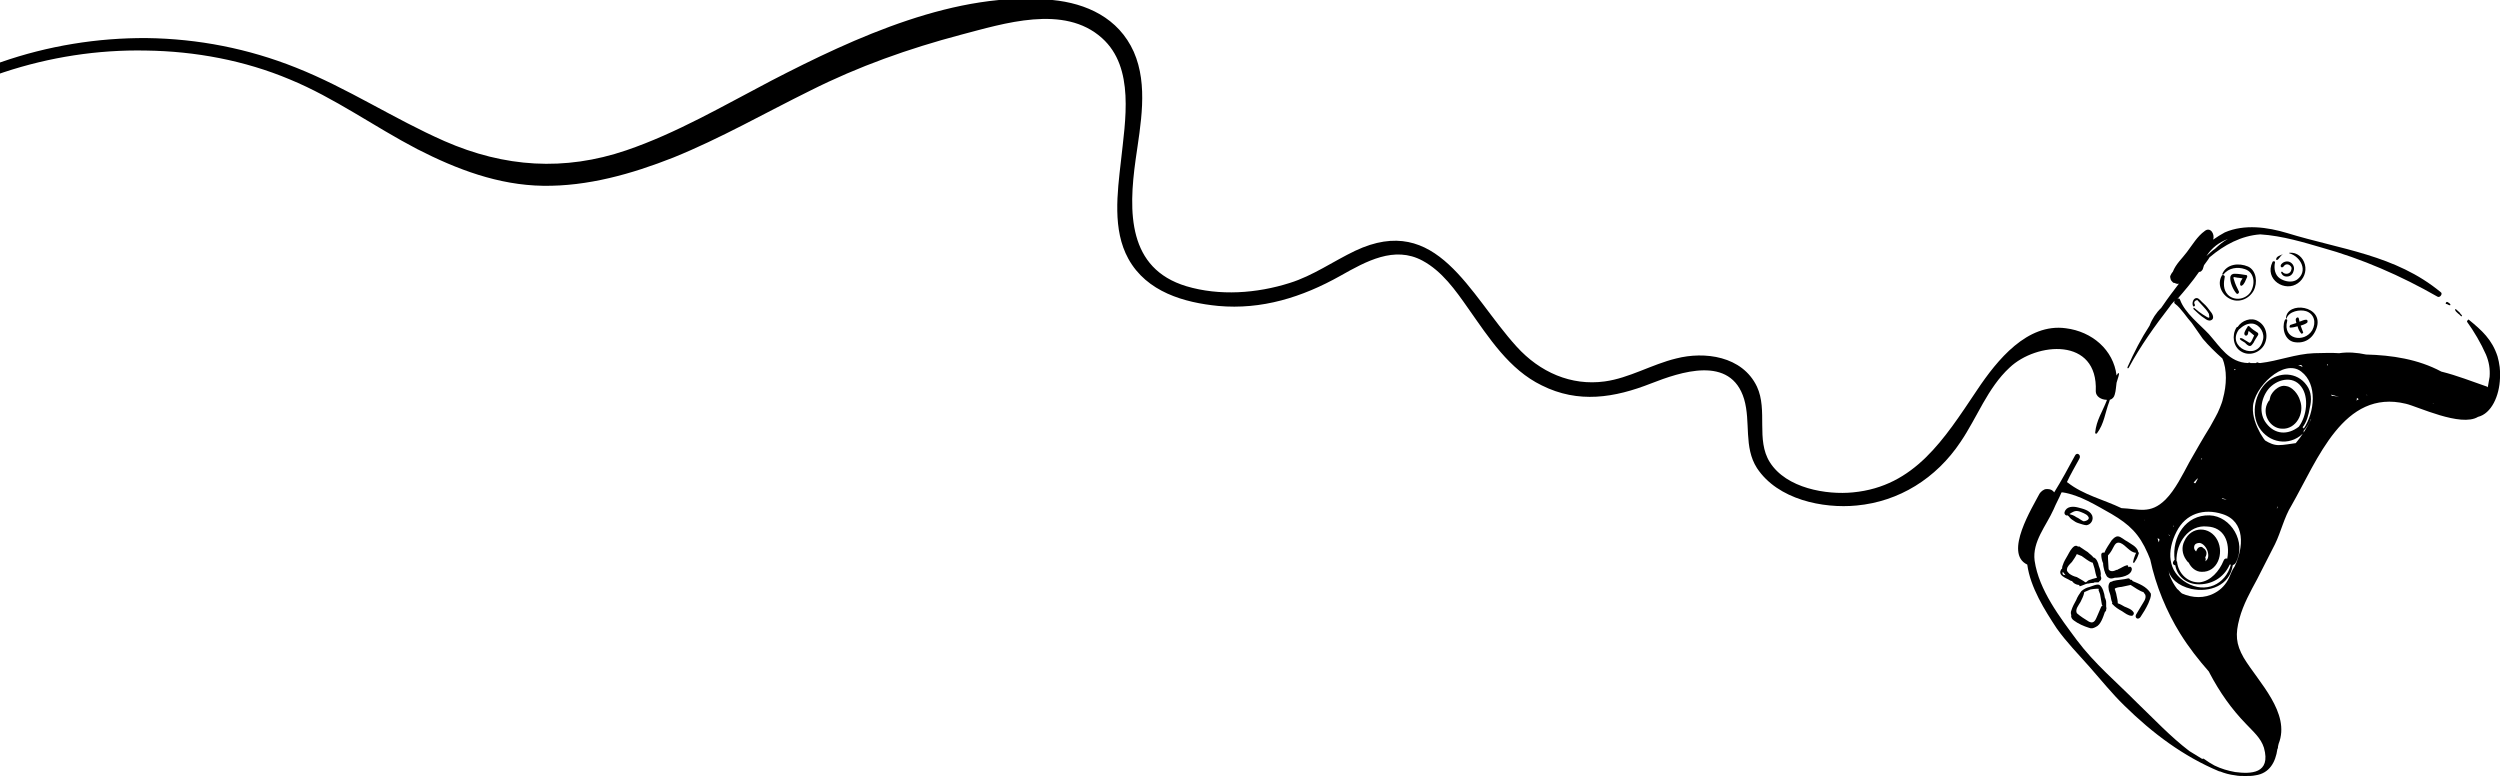 <svg width="617" height="192" viewBox="0 0 617 192" fill="none" xmlns="http://www.w3.org/2000/svg">
<g clip-path="url(#clip0_0_4170)">
<path d="M609.303 99.645C609.454 99.645 609.454 99.645 609.605 99.645C609.454 99.645 609.454 99.645 609.303 99.645ZM600.398 99.484H600.549C600.549 99.484 600.549 99.484 600.7 99.645C601.455 99.97 602.058 100.294 602.813 100.456C604.02 100.942 605.379 101.428 606.586 101.59C606.586 101.59 606.586 101.59 606.737 101.59C604.624 101.266 602.36 100.294 600.398 99.484ZM596.172 97.701C596.172 97.701 596.172 97.539 596.172 97.701C596.323 97.701 596.625 97.863 596.776 98.025C596.625 97.863 596.323 97.701 596.172 97.701ZM591.644 96.567C591.795 96.567 591.795 96.567 591.644 96.567C591.795 96.567 591.795 96.567 591.644 96.567ZM584.098 97.539V97.377L584.249 97.539H584.098ZM581.532 98.835C581.683 98.673 581.683 98.511 581.683 98.187C581.834 98.349 581.985 98.349 582.136 98.511C581.834 98.673 581.683 98.835 581.532 98.835ZM575.495 97.701C575.344 97.539 575.344 97.377 575.193 97.377C575.947 97.539 576.551 97.701 577.306 98.025C576.853 97.863 576.098 97.701 575.495 97.701ZM574.438 99.97C574.589 99.97 574.74 99.97 575.042 99.97C574.891 99.97 574.589 99.97 574.438 99.97ZM574.438 90.248C574.438 90.086 574.287 90.086 574.287 89.924H574.438C574.589 90.086 574.589 90.086 574.438 90.248ZM567.344 105.316C564.628 107.423 561.458 107.261 559.345 104.506C557.383 102.076 557.987 98.349 559.798 96.081C561.76 93.651 565.835 92.516 567.948 95.433C569.91 98.025 569.306 102.724 567.344 105.316ZM570.363 103.534C569.306 105.64 568.099 107.585 566.59 109.367C565.231 109.529 563.722 109.853 562.364 109.853C561.156 109.853 560.1 109.367 559.043 108.719C558.59 108.233 558.289 107.585 557.836 106.937C556.779 104.992 555.874 102.724 556.025 100.456C556.176 95.757 563.571 88.304 567.948 91.706C572.023 94.785 571.269 101.752 568.552 105.802C568.552 105.64 568.401 105.478 568.25 105.478C569.306 104.182 569.759 102.4 570.061 100.618C570.514 98.835 570.514 96.729 569.306 95.109C566.892 91.706 562.364 91.706 559.496 94.299C556.628 96.891 555.421 101.914 557.534 105.478C559.949 109.367 564.93 110.177 568.25 107.099C568.552 106.937 568.552 106.613 568.552 106.289C569.306 105.478 569.91 104.506 570.363 103.372V103.534ZM561.911 125.57C561.911 125.408 562.062 125.083 562.213 124.921C562.213 125.083 562.062 125.408 561.911 125.57ZM554.364 178.714C556.025 180.496 557.987 182.116 558.741 184.547C560.552 191.028 555.421 191.028 551.648 190.542C549.836 190.218 548.176 189.732 546.516 188.921C545.61 188.435 544.856 187.949 543.95 187.301C543.799 187.139 543.648 187.301 543.497 187.301C542.441 186.653 541.384 186.005 540.328 185.357C535.649 181.792 531.574 177.418 527.348 173.367C522.367 168.344 516.934 163.808 512.557 157.975C508.482 152.466 503.199 145.661 502.143 138.37C501.539 133.671 505.01 129.782 506.821 125.732C507.425 124.273 508.18 122.977 508.783 121.519C508.783 121.519 508.934 121.519 509.085 121.519C513.311 122.167 517.386 124.759 521.16 126.866C525.537 129.458 527.952 131.727 530.065 136.587C530.216 137.073 530.517 137.559 530.668 138.046C532.027 144.527 534.743 151.008 538.064 156.354C540.177 159.757 542.592 162.835 545.158 165.752C545.158 165.914 545.309 165.914 545.309 166.076C547.874 170.937 550.742 174.987 554.364 178.714ZM529.31 128.324C529.159 128.486 529.159 128.324 529.159 128.324C529.159 128.324 529.159 128.324 529.31 128.324ZM532.932 133.023C532.932 133.347 532.932 133.509 532.781 133.833C532.63 133.509 532.63 133.185 532.479 132.861C532.63 132.861 532.781 133.023 532.932 133.023ZM535.498 132.051C535.498 132.051 535.498 132.213 535.347 132.213C535.347 132.051 535.196 132.051 535.196 131.889C535.347 132.051 535.347 132.051 535.498 132.051ZM540.328 154.41C540.177 154.41 540.177 154.41 540.328 154.41C540.177 154.41 540.177 154.248 540.177 154.248C540.177 154.248 540.177 154.41 540.328 154.41ZM549.686 137.883C549.384 137.721 548.931 137.883 548.78 138.37C547.723 140.962 545.61 143.392 542.894 143.716C540.026 143.878 537.611 141.61 537.309 138.694C537.309 138.532 537.309 138.532 537.158 138.532C537.007 133.995 540.177 129.458 544.705 129.944C548.931 130.106 550.44 133.833 549.686 137.883ZM540.781 145.337C545.309 146.309 550.289 144.527 551.044 139.504C551.346 139.342 551.648 139.18 551.799 138.856C554.515 133.833 550.591 127.352 545.309 127.19C539.422 127.028 535.951 132.537 536.706 138.208C536.555 138.208 536.555 138.37 536.404 138.532C536.102 139.018 536.404 139.504 536.856 139.504C537.309 142.258 539.573 144.04 542.29 144.202C545.61 144.364 548.78 142.744 550.289 139.342C550.44 139.342 550.44 139.342 550.591 139.342C549.233 144.364 544.252 146.471 539.724 143.878C534.894 141.124 534.743 135.939 537.158 131.24C539.422 126.704 543.95 125.408 548.478 126.866C554.213 128.648 553.761 135.129 551.497 139.828C550.893 140.638 550.591 141.61 550.138 142.582C549.384 144.202 548.176 145.499 546.667 146.309C544.101 147.767 541.083 147.605 538.517 146.471C538.064 146.147 537.762 145.661 537.309 145.337C536.555 144.364 535.951 143.23 535.498 142.096C535.347 141.772 535.347 141.286 535.196 140.962C535.196 140.8 535.045 140.476 535.045 140.314C535.498 142.744 537.46 144.527 540.781 145.337ZM536.555 129.782C536.555 129.782 536.555 129.944 536.404 129.944C536.404 129.944 536.404 129.782 536.253 129.782C536.404 129.782 536.555 129.782 536.555 129.782ZM542.29 118.116H542.441C542.29 118.44 541.988 118.927 541.837 119.251H541.686C541.535 119.251 541.535 119.089 541.384 119.089C541.686 118.764 541.988 118.44 542.29 118.116ZM543.497 113.094C543.346 113.094 543.346 113.094 543.497 113.094C543.346 113.256 543.346 113.418 543.196 113.418C543.196 113.256 543.346 113.094 543.497 113.094ZM541.837 125.408C541.686 125.408 541.686 125.408 541.535 125.57C541.535 125.57 541.686 125.408 541.837 125.408C541.686 125.408 541.837 125.408 541.837 125.408ZM551.799 91.22C551.648 91.22 551.648 91.22 551.497 91.382C551.497 91.382 551.497 91.22 551.346 91.22C551.497 91.058 551.648 91.058 551.799 91.22ZM549.535 123.301C549.082 123.301 548.78 123.139 548.478 123.139L548.327 122.977C548.629 122.977 549.082 123.139 549.535 123.301ZM553.308 99.808C553.308 99.97 553.308 99.97 553.308 99.808C553.308 99.97 553.308 99.97 553.308 99.808ZM553.157 115.686C553.157 115.686 553.308 115.686 553.157 115.686V115.686ZM567.948 90.086C568.099 90.248 568.25 90.41 568.25 90.572C567.948 90.41 567.646 90.248 567.193 90.086C567.495 90.086 567.646 90.086 567.948 90.086ZM549.836 58.977C548.629 59.625 547.723 60.435 546.667 61.407C545.912 61.894 545.309 62.542 544.554 63.19C545.912 61.084 547.723 59.787 549.836 58.977ZM617 93.326C617.151 91.544 616.849 89.6 616.397 87.98C615.038 83.767 612.472 81.499 609.303 78.906C609.152 78.744 608.85 79.23 608.85 79.392C610.51 81.661 612.322 84.739 613.529 87.494C614.284 89.276 614.586 91.058 614.435 93.002C614.284 93.975 614.133 94.785 613.982 95.595L613.831 95.433C610.058 94.137 606.435 92.678 602.511 91.706C596.776 88.628 590.286 87.656 583.947 87.494C581.683 87.007 579.419 86.846 577.306 87.17C575.193 87.007 573.08 87.17 571.118 87.17C566.59 87.332 562.213 89.114 557.836 89.6C557.685 89.6 557.383 89.6 557.232 89.438C557.081 89.438 556.93 89.438 556.779 89.6C556.326 89.6 555.874 89.6 555.421 89.6C555.27 89.438 554.968 89.438 554.817 89.6C550.138 89.438 548.025 85.711 545.158 82.471C542.894 80.04 539.271 77.286 538.064 74.046C537.913 73.559 537.611 73.559 537.309 73.883C539.12 71.777 541.082 69.509 542.743 67.078C543.045 67.24 543.497 66.754 543.648 66.43C543.799 66.106 543.799 65.782 543.95 65.458C544.252 64.972 544.705 64.486 545.007 64C545.158 63.838 545.158 63.676 545.309 63.514C548.931 60.435 553.157 58.167 557.836 57.843C563.269 58.167 569.005 59.949 572.929 61.084C582.89 63.838 592.55 68.051 601.606 73.235C602.209 73.559 602.964 72.425 602.36 72.101C591.191 62.866 577.608 61.57 564.477 57.519C559.647 56.061 553.912 55.251 549.082 57.357C548.176 57.843 547.12 58.491 546.214 59.139C546.667 57.681 545.46 55.899 544.101 57.033C542.29 58.329 541.082 60.435 539.724 62.218C538.517 63.838 537.007 65.134 536.253 67.078C535.951 67.403 535.8 67.727 535.649 68.051C535.649 68.213 535.498 68.375 535.649 68.537C535.649 68.861 535.8 69.185 535.951 69.347C536.102 69.509 536.102 69.509 536.253 69.671C536.404 69.833 536.555 69.833 536.706 69.833C537.007 69.995 537.46 70.157 537.762 69.995C536.404 71.777 535.045 73.559 533.838 75.342C533.687 75.504 533.536 75.828 533.385 75.99C532.178 77.124 531.121 78.744 530.517 80.365C528.404 83.605 526.744 86.846 525.084 90.572C524.933 90.896 525.235 91.058 525.386 90.734C528.253 85.387 531.876 80.365 535.498 75.666C535.8 75.18 536.253 74.694 536.706 74.207C536.555 74.532 536.555 74.856 536.856 75.018C538.215 75.99 539.724 78.42 540.932 79.716C540.932 79.716 543.196 82.957 543.648 83.605C545.007 85.225 546.818 87.007 548.478 88.466C549.686 91.22 549.535 95.109 548.629 98.349C548.478 99.159 548.176 99.808 547.874 100.618C547.271 102.238 546.214 103.858 545.459 105.316C543.648 108.233 541.988 111.149 540.328 114.066C538.668 117.144 536.856 120.871 534.442 123.301C530.668 127.028 527.801 125.57 523.575 125.408C519.198 123.301 514.217 122.167 510.293 119.089C510.293 119.089 510.142 119.089 510.142 118.927C511.047 116.982 512.104 115.2 513.16 113.256C513.764 112.283 512.557 111.473 512.104 112.446C510.444 115.524 508.783 118.602 506.972 121.519C506.67 121.033 506.067 120.709 505.463 120.709C505.312 120.709 505.161 120.709 505.01 120.709C504.406 120.709 503.652 121.357 503.35 121.843C501.69 125.083 494.445 136.587 500.331 139.342C501.086 145.013 504.708 150.683 507.576 155.058C509.991 158.461 512.859 161.377 515.726 164.618C518.594 167.858 521.16 171.099 524.329 174.177C531.272 180.982 538.819 186.653 547.723 190.38H547.874C549.082 190.866 550.289 191.19 551.648 191.352C552.402 191.514 553.157 191.514 553.912 191.514C554.063 191.514 554.213 191.514 554.364 191.514C555.119 191.514 555.874 191.514 556.628 191.352C560.1 190.866 561.609 188.111 562.062 184.871C562.213 184.709 562.213 184.385 562.213 184.223C562.213 184.061 562.364 183.737 562.364 183.575C565.382 175.959 557.383 168.344 553.761 162.349C551.799 158.947 551.648 156.516 552.704 152.628C553.61 149.225 555.421 145.985 557.081 142.906C558.59 139.99 559.949 137.235 561.458 134.319C562.967 131.24 563.722 127.676 565.533 124.759C572.023 113.418 578.362 95.919 593.757 99.645C596.625 100.294 607.341 105.478 611.567 102.886C614.887 102.076 616.849 97.701 617 93.326Z" fill="black"/>
<path d="M604.624 75.342C604.775 75.342 604.775 75.18 604.775 75.18C604.624 74.856 604.322 74.694 604.021 74.532C603.719 74.37 603.417 75.018 603.719 75.018C604.021 75.018 604.322 75.342 604.624 75.342Z" fill="black"/>
<path d="M606.737 77.448C607.039 77.61 607.19 77.934 607.492 78.096L607.643 77.934C607.492 77.61 607.19 77.448 607.039 77.124C606.737 76.8 606.435 76.638 606.133 76.314C605.982 76.152 605.832 76.476 605.982 76.638C606.133 76.962 606.435 77.124 606.737 77.448Z" fill="black"/>
<path d="M544.855 136.101C545.157 137.235 545.006 138.046 544.252 138.532C544.403 138.208 544.403 137.884 544.252 137.559C544.554 137.073 544.705 136.425 544.403 135.939C544.252 135.615 544.101 135.453 543.799 135.291C543.648 135.129 543.497 134.967 543.195 134.967C542.893 134.967 542.592 135.129 542.441 135.291C542.29 135.453 542.139 135.777 541.988 136.101C541.686 135.777 541.384 135.453 541.535 134.805C541.686 134.157 542.29 133.995 542.893 133.995C543.799 134.157 544.554 135.129 544.855 136.101ZM539.12 133.509C538.365 134.967 538.516 136.749 539.573 138.208C539.724 138.37 539.875 138.694 540.177 138.856C540.78 140.152 541.988 141.124 543.346 141.124C547.27 141.286 548.931 136.587 547.27 133.347C545.459 129.782 540.78 129.782 539.12 133.509Z" fill="black"/>
<path d="M564.176 95.271C562.817 94.947 561.308 96.081 560.553 97.377C560.251 97.863 560.251 98.349 560.1 98.835C559.95 98.835 559.95 98.997 559.799 99.159C557.987 102.076 560.251 105.802 563.27 105.802C566.59 105.965 568.854 102.076 567.647 98.835C567.194 97.215 565.685 95.433 564.176 95.271Z" fill="black"/>
<path d="M510.745 126.866C511.5 126.38 512.103 125.894 513.16 126.218C513.613 126.38 514.971 126.866 515.273 127.352C516.027 128.162 514.82 128.648 514.216 128.648C513.763 128.486 513.16 128 512.858 127.838C512.405 127.676 512.103 127.352 511.65 127.19C511.349 127.028 511.047 127.028 510.745 126.866ZM513.009 129.134C513.613 129.296 514.367 129.62 514.971 129.62C516.027 129.458 516.782 128.324 516.329 127.19C515.726 125.894 514.065 125.57 512.858 125.246C511.65 124.921 509.99 124.921 509.537 126.38C509.386 126.866 509.839 127.352 510.292 127.19C510.745 127.514 510.896 128 511.5 128.324C511.952 128.648 512.405 128.972 513.009 129.134Z" fill="black"/>
<path d="M519.348 140.8C519.348 140.962 519.348 140.962 519.499 141.124C519.499 141.286 519.499 141.448 519.65 141.61C519.801 141.934 519.952 142.42 520.405 142.582C520.858 142.906 521.461 142.744 521.914 142.582C523.424 142.582 525.989 142.096 526.14 140.476C526.14 139.99 525.687 139.666 525.386 139.99L525.235 139.828C525.235 139.666 525.235 139.504 524.933 139.504C524.178 139.666 523.574 140.152 522.82 140.476C522.669 140.476 522.669 140.638 522.518 140.638C522.518 140.638 522.518 140.638 522.367 140.638C522.065 140.8 521.612 140.962 521.311 140.962C520.858 140.962 520.556 140.8 520.405 140.476C520.405 139.666 520.254 138.694 520.254 137.884C520.254 137.559 520.254 137.235 520.254 137.073C520.707 136.587 521.16 135.939 521.461 135.291C521.914 134.481 522.216 133.671 523.273 133.995C524.631 134.481 525.688 136.425 527.197 136.425C527.046 136.749 526.895 137.073 526.744 137.559C526.593 137.884 526.593 138.208 526.442 138.694C526.442 138.856 526.593 139.018 526.744 138.856C526.895 138.532 527.197 138.208 527.348 137.884C527.499 137.559 527.65 137.235 527.801 136.749C527.951 136.587 527.801 136.263 527.65 136.101V135.939C527.197 134.805 525.989 134.319 525.084 133.671C524.329 133.347 523.424 132.375 522.669 132.375C522.065 132.375 521.612 132.861 521.16 133.347C520.556 134.319 519.801 135.291 519.348 136.425C519.047 136.263 518.594 136.425 518.594 136.911C518.594 137.559 518.745 138.37 519.047 139.018C519.047 139.666 519.197 140.152 519.348 140.8Z" fill="black"/>
<path d="M510.745 141.61C510.443 141.286 509.99 140.962 510.141 140.476C510.141 139.828 510.896 139.18 511.348 138.694C511.801 138.046 512.254 137.397 512.556 136.749C513.009 136.911 513.31 137.073 513.763 137.235C514.518 137.721 515.423 138.532 516.329 138.856H516.48C516.631 139.342 516.782 139.828 516.933 140.314C517.084 140.962 517.235 141.934 517.537 142.582C517.084 142.744 516.782 142.744 516.329 142.906C516.027 143.068 515.725 143.068 515.424 143.23C515.122 143.392 514.971 143.716 514.669 143.716C514.065 143.23 513.31 142.906 512.556 142.42C511.801 142.258 511.197 141.934 510.745 141.61ZM509.688 141.934C509.084 141.934 508.934 141.61 509.084 141.124C509.235 141.286 509.235 141.286 509.386 141.448C509.537 141.772 509.839 141.934 509.99 142.258C509.839 142.096 509.839 141.934 509.688 141.934ZM513.31 144.689C513.914 144.527 514.518 144.203 515.122 144.04C515.122 144.04 515.122 144.04 515.273 144.04C515.574 144.04 515.876 143.878 516.329 143.878C516.48 143.878 516.782 143.878 516.933 143.716C517.235 143.716 517.537 143.716 517.838 143.716C517.989 143.716 518.14 143.554 518.14 143.392C518.442 143.392 518.593 142.906 518.593 142.744C518.593 142.42 518.442 142.258 518.442 142.096C518.593 141.286 518.291 140.476 517.989 139.666C517.838 138.856 517.386 137.721 516.631 137.559C516.329 137.073 515.725 136.749 515.273 136.263C514.971 136.101 514.82 135.939 514.518 135.777C514.065 135.453 513.763 135.291 513.31 134.967C513.16 134.805 513.009 134.805 512.858 134.967C512.707 134.643 512.254 134.643 511.952 134.805C511.197 135.291 510.745 136.263 510.292 137.073C509.839 137.884 509.386 138.532 509.084 139.504C508.934 139.828 508.933 140.152 508.933 140.314C508.481 140.638 508.33 141.286 508.632 141.772C509.084 142.42 509.99 142.744 510.594 143.068C510.896 143.23 511.047 143.392 511.348 143.392C511.499 143.554 511.65 143.716 511.801 143.878C512.254 144.203 512.707 144.365 513.16 144.365C513.16 144.689 513.31 144.689 513.31 144.689Z" fill="black"/>
<path d="M526.291 143.392C526.291 143.23 526.14 143.068 525.838 143.068H525.688C525.688 142.906 525.537 142.744 525.235 142.744C524.027 143.068 522.669 143.068 521.461 143.392C521.311 143.392 521.311 143.554 521.311 143.554C520.556 143.392 520.254 144.527 520.405 145.175C520.405 145.823 520.707 146.309 520.858 146.957C521.009 147.605 521.009 148.091 521.311 148.739C521.311 148.901 521.16 149.063 521.311 149.063C522.065 149.873 522.82 150.359 523.725 150.846C524.48 151.332 525.235 151.98 526.14 151.98C526.442 151.98 526.744 151.494 526.593 151.17C526.14 150.359 525.084 150.035 524.329 149.711C523.725 149.387 523.273 149.063 522.669 148.901C522.669 148.253 522.518 147.605 522.367 146.957C522.367 146.633 521.914 145.337 521.914 145.337C522.065 145.013 523.273 144.851 523.574 144.851C524.329 144.689 525.084 144.527 525.838 144.365C526.895 145.013 527.951 145.823 529.008 146.147C529.159 146.309 529.31 146.633 529.461 146.795C529.763 147.767 529.008 148.577 528.555 149.387C528.102 150.197 527.65 150.846 527.197 151.656C526.744 152.466 527.65 153.114 528.253 152.304C529.008 151.17 529.612 150.197 530.215 148.901C530.517 148.091 530.97 147.281 530.819 146.471C529.763 144.689 527.801 144.04 526.291 143.392Z" fill="black"/>
<path d="M518.595 149.711C518.293 150.359 517.991 151.17 517.689 151.818C517.236 152.79 516.934 154.086 515.576 153.438C514.52 152.79 513.463 152.142 512.557 151.332C512.105 150.359 513.01 149.387 513.463 148.577C513.765 147.929 514.218 147.119 514.369 146.309V146.147C514.821 145.985 515.425 145.661 515.878 145.499C515.727 145.499 517.689 145.175 517.991 145.337C517.991 145.499 517.84 145.661 517.991 145.823C518.142 146.147 518.142 146.309 518.293 146.633C518.444 147.443 518.595 148.253 518.746 149.225C518.746 149.387 518.897 149.387 518.897 149.549C518.746 149.549 518.746 149.549 518.595 149.711ZM519.802 150.521C519.802 150.359 519.802 150.359 519.802 150.359C519.953 150.197 519.802 149.873 519.802 149.711C519.802 149.711 519.802 149.711 519.802 149.549C519.802 149.387 519.802 149.063 519.802 148.901C519.802 148.901 519.802 148.901 519.802 148.739C519.802 148.577 519.802 148.253 519.651 147.929C519.651 147.767 519.651 147.767 519.5 147.605C519.349 146.309 518.897 144.851 518.142 144.365C517.538 144.04 516.331 144.689 515.727 144.851C514.972 145.013 514.369 145.337 513.765 145.823L513.614 145.985C513.161 146.633 512.708 147.281 512.407 148.091C511.954 148.901 511.501 149.711 511.199 150.683C511.048 151.008 511.048 151.494 511.199 151.818C511.048 152.304 511.35 152.79 511.803 153.114C512.859 153.924 514.369 154.572 515.425 154.896C516.18 155.22 516.633 155.058 517.236 154.734C518.444 154.248 519.048 152.304 519.5 151.008C519.5 151.008 519.651 151.008 519.651 150.846C519.802 150.683 519.802 150.683 519.802 150.521Z" fill="black"/>
<path d="M554.063 84.577C554.365 84.901 554.818 85.387 555.27 85.387C555.723 85.387 555.874 84.901 556.176 84.577C556.478 83.929 556.931 83.281 557.232 82.795C557.383 82.633 557.383 82.309 557.232 82.147C556.478 81.661 555.723 81.175 555.119 80.526C554.968 80.365 554.667 80.526 554.667 80.689C554.365 81.175 554.063 81.661 553.912 82.147C553.761 82.957 554.667 83.119 554.818 82.309C554.818 81.985 554.968 81.823 554.968 81.661C555.421 81.985 555.874 82.471 556.327 82.795C556.176 83.119 556.025 83.443 555.874 83.767C555.723 84.091 555.421 84.739 555.119 84.577C554.818 84.415 554.365 84.091 554.063 83.929C553.761 83.767 553.459 83.443 553.006 83.443C552.855 83.443 552.705 83.605 552.855 83.767C553.157 84.091 553.61 84.253 554.063 84.577Z" fill="black"/>
<path d="M552.553 81.337C552.553 81.337 552.553 81.175 552.553 81.337C553.609 80.365 554.666 79.716 556.024 79.878C557.836 80.203 559.043 82.309 558.439 84.091C557.081 89.276 549.383 85.711 552.553 81.337ZM553.006 86.683C554.968 87.98 557.534 87.17 558.741 85.225C559.949 83.119 559.345 80.365 557.232 79.23C555.572 78.258 553.308 79.068 552.251 80.689C552.1 80.689 552.1 80.689 551.949 80.851C550.742 82.795 551.195 85.549 553.006 86.683Z" fill="black"/>
<path d="M544.706 78.258C544.404 78.096 543.951 77.772 543.649 77.61C542.895 77.124 542.291 76.638 541.536 75.99C541.385 75.828 541.234 76.152 541.385 76.314C542.291 77.124 543.045 77.934 544.102 78.582C544.555 78.906 545.008 79.23 545.611 79.068C546.668 78.744 546.064 77.448 545.611 76.962C545.008 76.152 544.555 75.504 543.8 74.856C543.347 74.532 542.744 73.559 542.14 73.559C541.234 73.559 540.932 74.856 541.234 75.504C541.385 75.828 541.838 75.504 541.687 75.18C541.385 74.694 541.536 74.207 542.291 74.046C542.442 74.207 542.442 74.207 542.593 74.37C542.895 74.694 543.196 75.018 543.498 75.342C544.102 75.99 544.706 76.638 545.158 77.448C545.158 77.934 545.611 78.744 544.706 78.258Z" fill="black"/>
<path d="M553.308 70.481C553.912 70.157 554.214 69.185 554.516 68.537C554.667 68.375 554.667 67.889 554.365 67.889C553.459 67.727 552.403 67.564 551.497 67.564C551.044 67.564 550.591 67.727 550.44 68.375C550.29 69.671 551.195 71.615 551.95 72.425C552.252 72.749 552.704 72.263 552.553 71.939C552.101 70.967 551.648 70.157 551.346 69.023C551.346 68.861 551.044 68.537 551.346 68.375L552.252 68.537C552.704 68.537 553.157 68.699 553.459 68.699C553.157 69.185 552.855 69.509 552.855 70.157C552.855 70.481 553.157 70.643 553.308 70.481Z" fill="black"/>
<path d="M548.327 68.051C547.119 70.157 548.327 72.749 550.289 73.721C552.402 74.856 554.968 73.883 556.175 71.777C557.231 69.833 556.93 66.754 554.817 65.782C552.553 64.81 549.534 65.134 548.477 67.564C548.327 67.727 548.628 67.888 548.779 67.727C549.987 66.106 552.251 65.782 554.062 66.43C556.477 67.24 556.628 70.157 555.42 72.101C554.213 73.883 551.496 74.37 549.836 72.749C548.628 71.453 548.779 69.833 549.081 68.213C548.93 67.888 548.477 67.727 548.327 68.051Z" fill="black"/>
<path d="M563.269 67.078C563.118 66.916 562.967 67.24 562.967 67.24C563.269 68.051 563.872 68.375 564.778 68.213C565.533 68.051 565.985 67.403 566.136 66.592C566.287 65.782 565.835 64.972 565.08 64.648C564.325 64.324 563.42 64.648 562.967 65.296C562.665 65.782 563.118 66.268 563.571 65.782C563.872 65.296 564.325 65.134 564.778 65.296C565.231 65.458 565.684 65.944 565.533 66.43C565.382 67.727 563.872 67.889 563.269 67.078Z" fill="black"/>
<path d="M567.193 69.833C568.552 68.861 569.307 67.078 568.854 65.296C568.401 63.514 566.892 62.218 565.08 62.38C564.93 62.38 564.93 62.542 565.08 62.542C567.797 63.352 569.759 66.916 566.892 69.023C565.684 69.833 563.873 69.509 562.666 68.699C561.458 67.889 561.156 66.268 561.458 64.81C561.609 64.486 561.005 64.324 560.854 64.648C558.741 69.023 564.024 72.263 567.193 69.833Z" fill="black"/>
<path d="M561.76 64C561.76 64.162 561.76 64.162 561.911 64.162C562.213 64.162 562.363 63.838 562.514 63.676C562.816 63.352 562.967 63.028 563.42 62.704C562.967 63.028 561.76 63.19 561.76 64Z" fill="black"/>
<path d="M565.231 80.851C565.835 80.851 566.438 80.689 567.042 80.527C567.193 81.175 567.495 81.823 567.948 82.309C568.099 82.471 568.551 82.147 568.4 81.985C568.249 81.499 567.948 80.851 567.797 80.365C568.249 80.203 568.853 80.04 569.306 79.716C569.608 79.554 569.608 78.906 569.155 78.906C568.551 78.906 568.099 79.23 567.495 79.392C567.495 79.068 567.344 78.744 567.344 78.582C567.193 78.096 566.589 78.42 566.589 78.906C566.589 79.23 566.74 79.554 566.74 79.716C566.287 79.879 565.684 80.04 565.231 80.203C565.08 80.365 564.929 80.851 565.231 80.851Z" fill="black"/>
<path d="M566.137 84.415C568.703 84.901 570.816 83.605 571.721 81.013C573.683 75.342 564.326 74.207 564.175 78.582C564.175 78.744 564.326 78.582 564.326 78.582C564.929 76.8 567.646 76.314 569.155 76.8C571.117 77.448 571.721 79.554 570.665 81.499C568.703 84.739 563.269 83.767 564.477 79.23C564.628 78.744 564.024 78.582 563.873 79.068C563.118 81.013 563.873 83.929 566.137 84.415Z" fill="black"/>
<path d="M71.539 19.605C82.556 24.142 92.367 31.271 102.932 36.78C112.743 41.803 123.006 45.691 134.024 45.853C145.042 46.015 155.909 42.937 166.172 38.886C177.793 34.187 188.811 27.868 199.98 22.36C211.904 16.364 224.28 11.99 237.109 8.587C247.674 5.833 262.616 0.972 271.974 9.397C280.124 16.689 277.709 29.813 276.653 39.696C275.747 47.635 274.54 56.709 278.464 63.838C282.992 72.101 292.349 74.694 300.651 75.504C311.367 76.476 321.328 73.397 330.837 68.051C337.176 64.486 344.119 60.597 351.061 64.324C355.891 66.916 359.212 71.615 362.381 76.152C367.513 83.443 372.493 91.22 380.493 95.109C389.549 99.645 398.453 98.187 407.509 94.623C414.603 91.868 427.13 87.494 430.451 98.511C432.111 104.182 430.3 110.339 433.62 115.524C438.752 123.301 449.921 125.57 458.222 124.759C468.636 123.787 477.843 118.116 483.88 109.043C487.955 103.048 490.521 95.757 495.954 90.734C502.595 84.415 517.839 83.119 517.236 96.567C517.236 97.863 518.594 98.673 519.952 98.673V98.835C518.896 101.59 517.386 103.696 517.085 106.775C517.085 107.099 517.386 107.099 517.537 106.937C519.349 104.506 519.5 101.914 520.556 99.159C520.556 98.997 520.707 98.835 520.707 98.673C521.311 98.511 521.763 98.025 521.914 97.377C522.216 96.405 522.216 95.433 522.367 94.461C522.518 93.813 522.82 93.165 522.971 92.354C522.971 92.192 522.82 91.868 522.669 92.192C522.518 92.354 522.518 92.516 522.367 92.678C521.612 86.359 516.33 81.823 509.84 81.013C500.331 79.716 492.936 88.79 487.955 96.243C479.805 108.395 472.56 120.061 457.316 121.519C450.826 122.167 440.865 120.547 436.79 114.066C433.318 108.557 436.337 101.266 433.62 95.433C429.998 87.818 420.64 86.683 413.697 88.466C407.66 89.924 402.076 93.326 396.039 94.137C387.737 95.271 380.04 91.868 374.305 85.549C362.532 72.587 354.684 52.334 334.459 61.894C329.026 64.486 324.045 68.051 318.31 69.833C310.159 72.425 300.953 73.073 292.802 70.643C278.313 66.268 278.464 52.334 280.275 39.372C281.483 30.785 283.445 21.063 279.822 12.8C276.049 4.375 268.05 0.81 259.749 -4.39286e-05C236.203 -2.43 210.998 9.235 190.321 19.929C178.548 26.086 166.926 32.891 154.55 37.104C139.306 42.289 124.515 41.316 109.724 34.835C97.197 29.326 85.726 21.711 73.048 16.689C61.275 11.99 48.899 9.559 36.221 9.397C11.921 9.235 -12.832 17.337 -31.849 33.701C-32.301 34.187 -31.547 34.673 -31.094 34.349C-11.171 19.929 12.072 11.99 36.07 12.476C48.144 12.638 60.37 14.906 71.539 19.605Z" fill="black"/>
</g>
<defs>
<clipPath id="clip0_0_4170">
<rect width="649" height="192" fill="white" transform="translate(-32)"/>
</clipPath>
</defs>
</svg>
